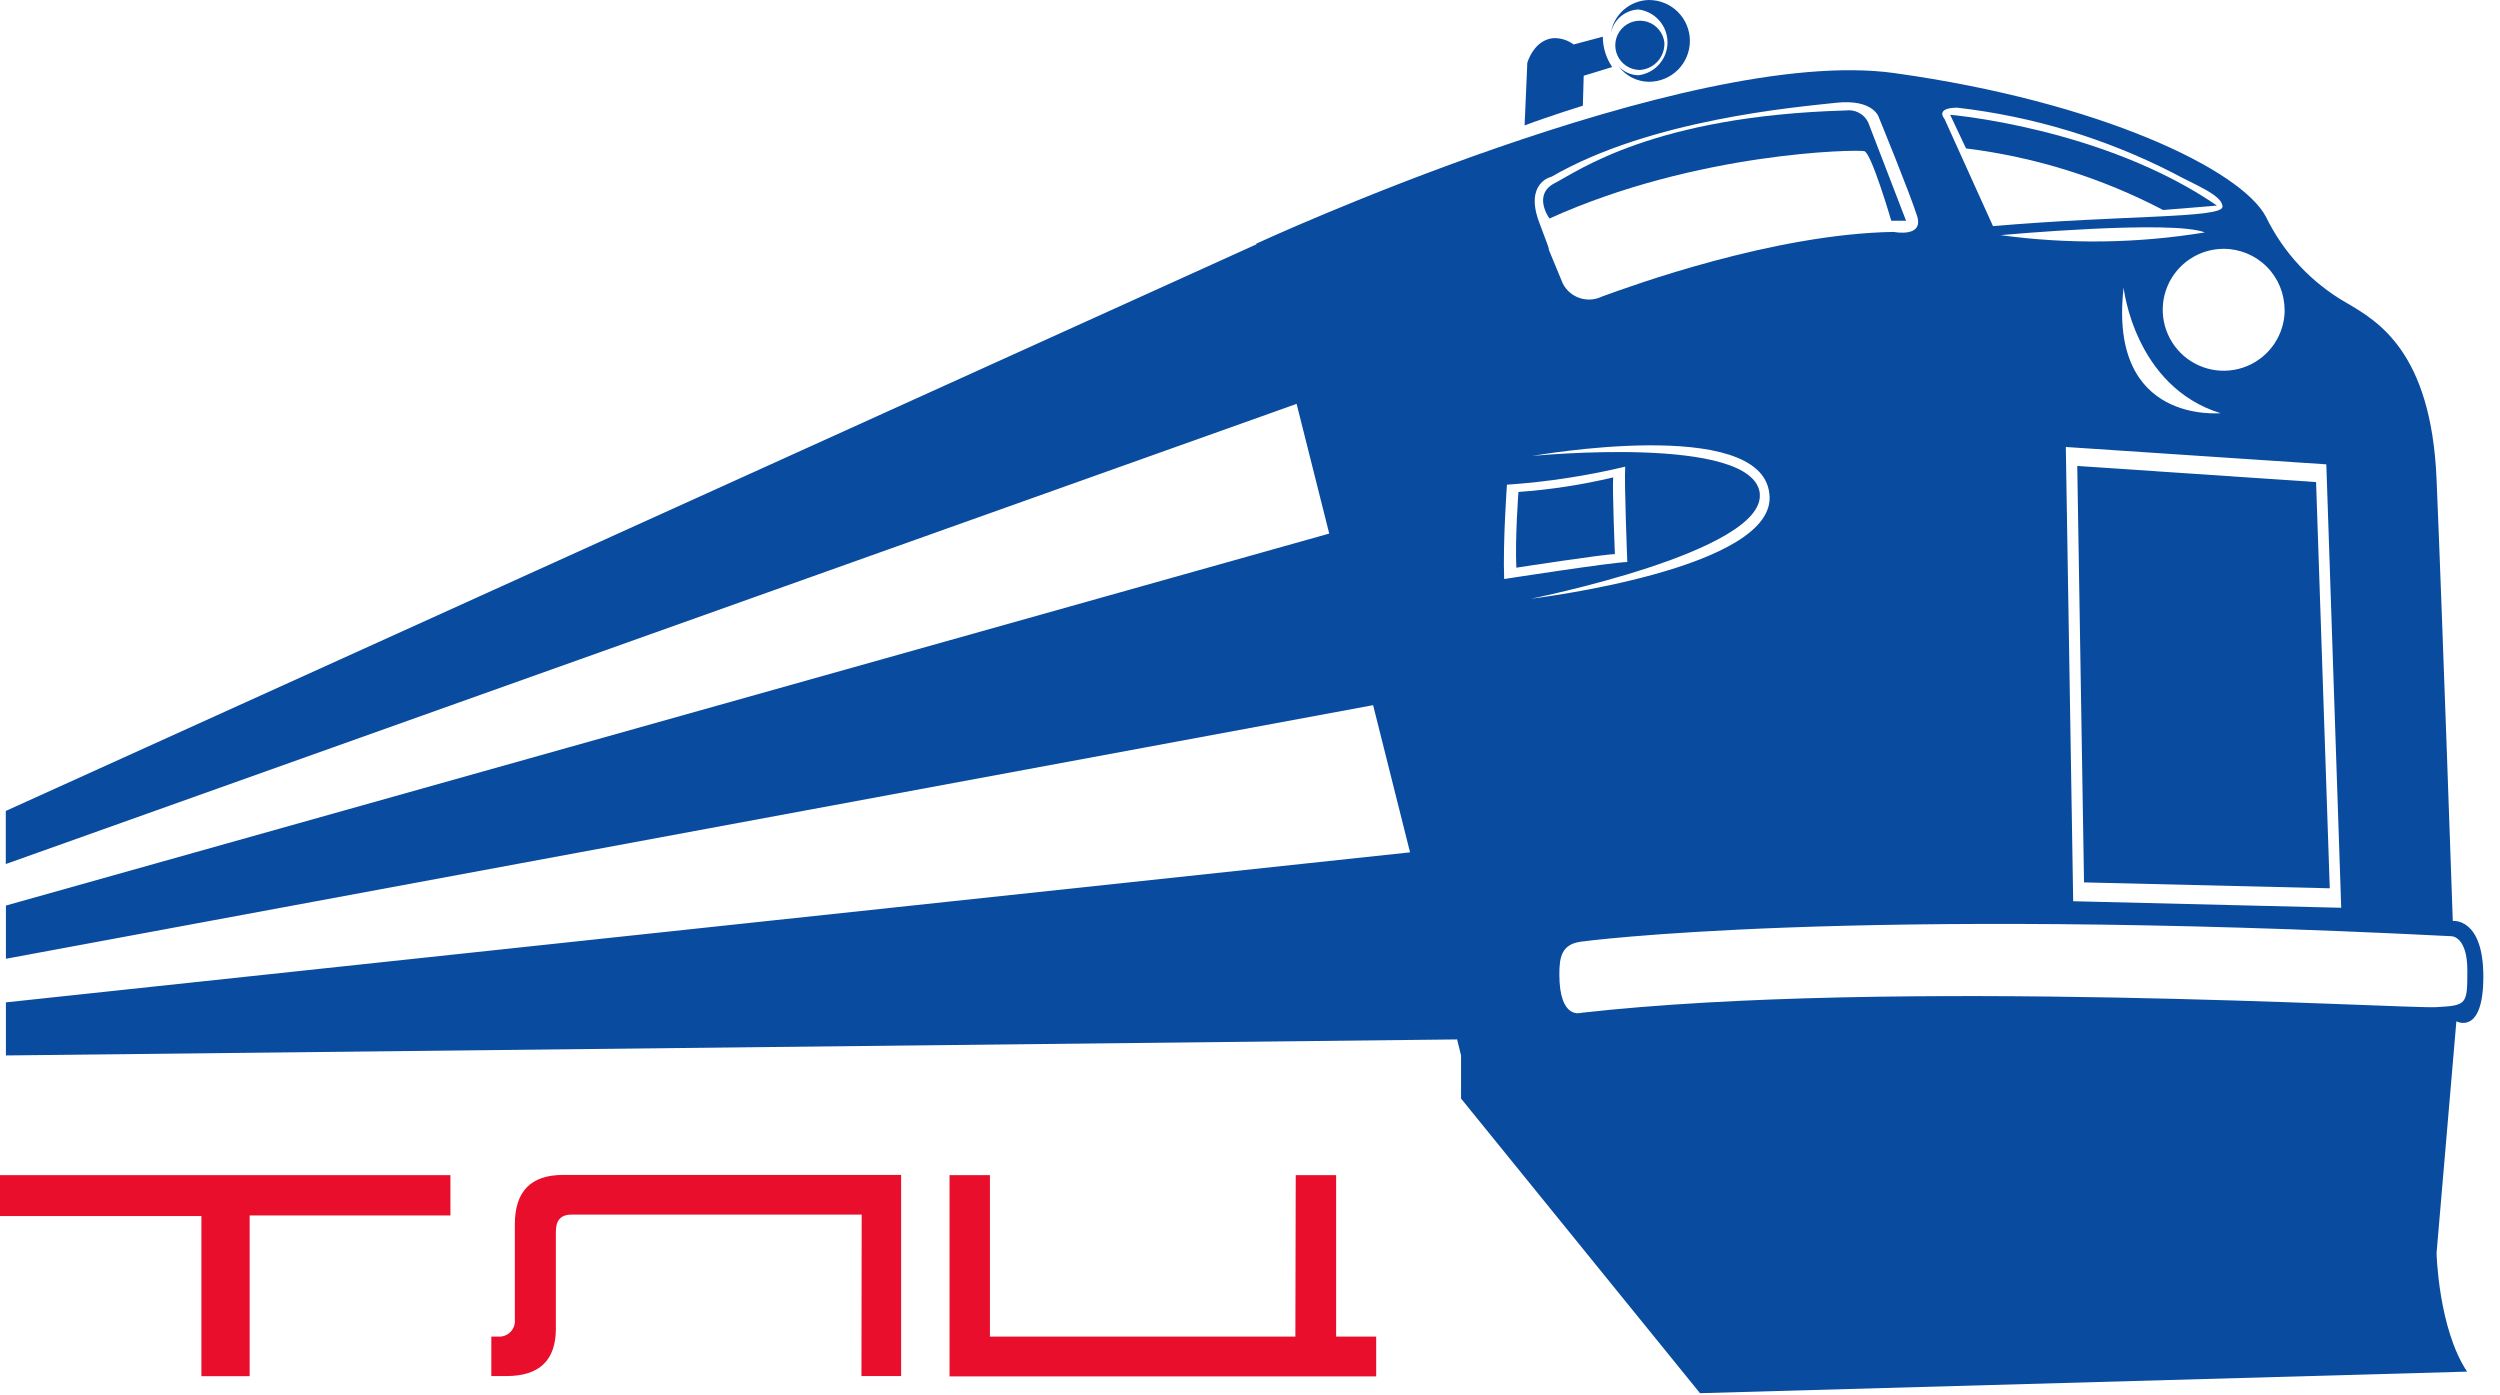 <svg width="95" height="53" viewBox="0 0 95 53" fill="none" xmlns="http://www.w3.org/2000/svg">
<path d="M9.487 52.295H7.653V46.21H0V44.656H17.116V46.187H9.487V52.295Z" fill="#E90E2B"/>
<path d="M32.744 46.154H21.722C21.319 46.154 21.123 46.364 21.123 46.795V50.488C21.123 51.689 20.499 52.29 19.251 52.29H18.67V50.792H18.993C19.075 50.789 19.155 50.77 19.228 50.735C19.302 50.7 19.368 50.65 19.421 50.589C19.475 50.527 19.515 50.455 19.54 50.378C19.564 50.3 19.573 50.218 19.564 50.137V46.519C19.564 45.271 20.176 44.647 21.399 44.647H34.242V52.29H32.735L32.744 46.154Z" fill="#E90E2B"/>
<path d="M49.238 44.656H50.773V50.792H52.295V52.304H36.082V44.656H37.617V50.792H49.224L49.238 44.656Z" fill="#E90E2B"/>
<path d="M58.88 8.303C58.88 8.303 58.215 7.4 59.086 6.955C59.957 6.511 62.83 4.404 70.136 4.198C70.307 4.173 70.481 4.203 70.635 4.283C70.787 4.362 70.911 4.489 70.988 4.643C71.194 5.172 72.43 8.387 72.43 8.387H71.868C71.868 8.387 71.115 5.808 70.843 5.743C70.572 5.677 64.497 5.762 58.88 8.303Z" fill="#094B9F"/>
<path d="M74.106 4.362C74.106 4.362 79.942 4.858 84.243 7.812L82.198 7.98C79.862 6.758 77.326 5.965 74.709 5.64L74.106 4.362Z" fill="#094B9F"/>
<path d="M60.181 2.878L61.262 2.546C61.032 2.206 60.908 1.805 60.907 1.395L59.797 1.69C59.571 1.52 59.293 1.436 59.011 1.451C58.276 1.531 58.038 2.387 58.038 2.387L57.935 4.765C58.908 4.4 60.148 4.016 60.148 4.016L60.181 2.878Z" fill="#094B9F"/>
<path d="M62.259 0.36C62.564 0.398 62.845 0.546 63.049 0.776C63.253 1.006 63.365 1.303 63.365 1.61C63.365 1.917 63.253 2.214 63.049 2.444C62.845 2.675 62.564 2.822 62.259 2.86C62.115 2.857 61.974 2.825 61.843 2.765C61.712 2.704 61.596 2.617 61.501 2.509C61.634 2.693 61.808 2.843 62.01 2.947C62.211 3.051 62.435 3.106 62.662 3.108C63.074 3.108 63.469 2.944 63.761 2.653C64.052 2.361 64.216 1.966 64.216 1.554C64.216 1.142 64.052 0.747 63.761 0.455C63.469 0.164 63.074 0 62.662 0C62.306 0.006 61.965 0.139 61.698 0.374C61.432 0.609 61.257 0.931 61.206 1.282C61.252 1.032 61.38 0.805 61.572 0.637C61.763 0.47 62.005 0.372 62.259 0.36Z" fill="#094B9F"/>
<path d="M63.247 1.619C63.227 1.44 63.156 1.27 63.041 1.13C62.927 0.991 62.775 0.887 62.603 0.831C62.432 0.776 62.247 0.772 62.073 0.819C61.899 0.865 61.742 0.962 61.621 1.096C61.5 1.23 61.421 1.396 61.392 1.574C61.364 1.753 61.387 1.935 61.46 2.1C61.533 2.266 61.652 2.406 61.803 2.505C61.954 2.604 62.13 2.657 62.311 2.659C62.572 2.643 62.816 2.525 62.992 2.331C63.167 2.136 63.258 1.881 63.247 1.619Z" fill="#094B9F"/>
<path d="M94.367 37.111C94.367 34.86 93.206 34.996 93.206 34.996C93.206 34.996 92.795 23.051 92.589 18.202C92.383 13.353 90.337 12.197 89.177 11.514C87.846 10.757 86.775 9.615 86.106 8.238C85.17 6.459 79.825 3.866 71.976 2.776C64.127 1.685 47.741 9.258 47.741 9.258V9.286L0.22 30.816V32.833L49.271 15.347L50.511 20.276L0.225 34.411V36.433L52.178 26.796L53.582 32.389L0.225 38.09V40.107L55.37 39.498L55.52 40.107V41.745L64.6 52.941L93.749 52.122C92.659 50.483 92.589 47.619 92.589 47.619L93.342 38.81C93.342 38.81 94.367 39.367 94.367 37.111ZM88.4 17.645L88.966 34.495L78.781 34.247L78.501 16.985L88.4 17.645ZM76.02 8.935C76.02 8.935 82.54 8.341 83.785 8.832C81.216 9.253 78.599 9.288 76.02 8.935ZM80.7 10.943C80.7 10.943 81.108 14.687 84.384 15.703C84.379 15.689 80.106 16.157 80.696 10.943H80.7ZM86.818 11.771C86.818 12.23 86.682 12.678 86.427 13.059C86.173 13.44 85.811 13.737 85.387 13.912C84.964 14.087 84.498 14.133 84.049 14.044C83.599 13.954 83.187 13.734 82.863 13.41C82.539 13.086 82.318 12.673 82.228 12.223C82.139 11.774 82.185 11.308 82.36 10.885C82.536 10.461 82.833 10.1 83.214 9.845C83.595 9.591 84.043 9.455 84.501 9.455C85.115 9.456 85.703 9.7 86.136 10.135C86.57 10.569 86.813 11.158 86.813 11.771H86.818ZM74.368 4.091C77.224 4.419 79.998 5.256 82.558 6.562C83.364 7.007 84.473 7.419 84.454 7.859C84.435 8.299 80.668 8.167 75.734 8.593L73.89 4.517C73.89 4.517 73.511 4.105 74.363 4.091H74.368ZM58.955 6.717C62.727 4.531 68.274 4.072 69.743 3.908C71.213 3.744 71.4 4.47 71.4 4.47C71.4 4.47 72.594 7.386 72.851 8.214C73.109 9.043 71.962 8.813 71.962 8.813C67.403 8.884 61.946 10.877 60.869 11.271C60.606 11.398 60.304 11.418 60.026 11.325C59.749 11.232 59.519 11.035 59.386 10.774L58.805 9.37C58.805 9.37 59.077 9.988 58.496 8.467C57.916 6.946 58.95 6.717 58.95 6.717H58.955ZM57.27 18.418C58.782 18.314 60.284 18.085 61.758 17.734C61.716 18.319 61.838 21.357 61.838 21.357C61.314 21.357 57.158 22.003 57.158 22.003C57.106 20.585 57.265 18.408 57.265 18.408L57.27 18.418ZM66.874 18.759C66.631 16.494 58.225 17.327 58.225 17.327C58.225 17.327 66.926 15.773 67.235 18.759C67.609 21.624 58.173 22.752 58.173 22.752C58.173 22.752 67.108 20.968 66.87 18.75L66.874 18.759ZM92.579 38.272C91.386 38.342 71.91 37.154 60.083 38.487C60.083 38.487 59.255 38.768 59.255 37.027C59.255 36.362 59.343 35.88 60.083 35.782C60.083 35.782 70.155 34.415 93.16 35.576C93.16 35.576 93.759 35.576 93.759 36.873C93.759 38.169 93.749 38.207 92.579 38.272Z" fill="#094B9F"/>
<path d="M78.936 17.706L88.011 18.319L88.531 33.755L79.193 33.531L78.936 17.706Z" fill="#094B9F"/>
<path d="M57.701 18.694C57.701 18.694 57.569 20.439 57.621 21.572C57.621 21.572 60.953 21.057 61.365 21.057C61.365 21.057 61.267 18.614 61.3 18.141C60.117 18.423 58.913 18.608 57.701 18.694Z" fill="#094B9F"/>
</svg>
